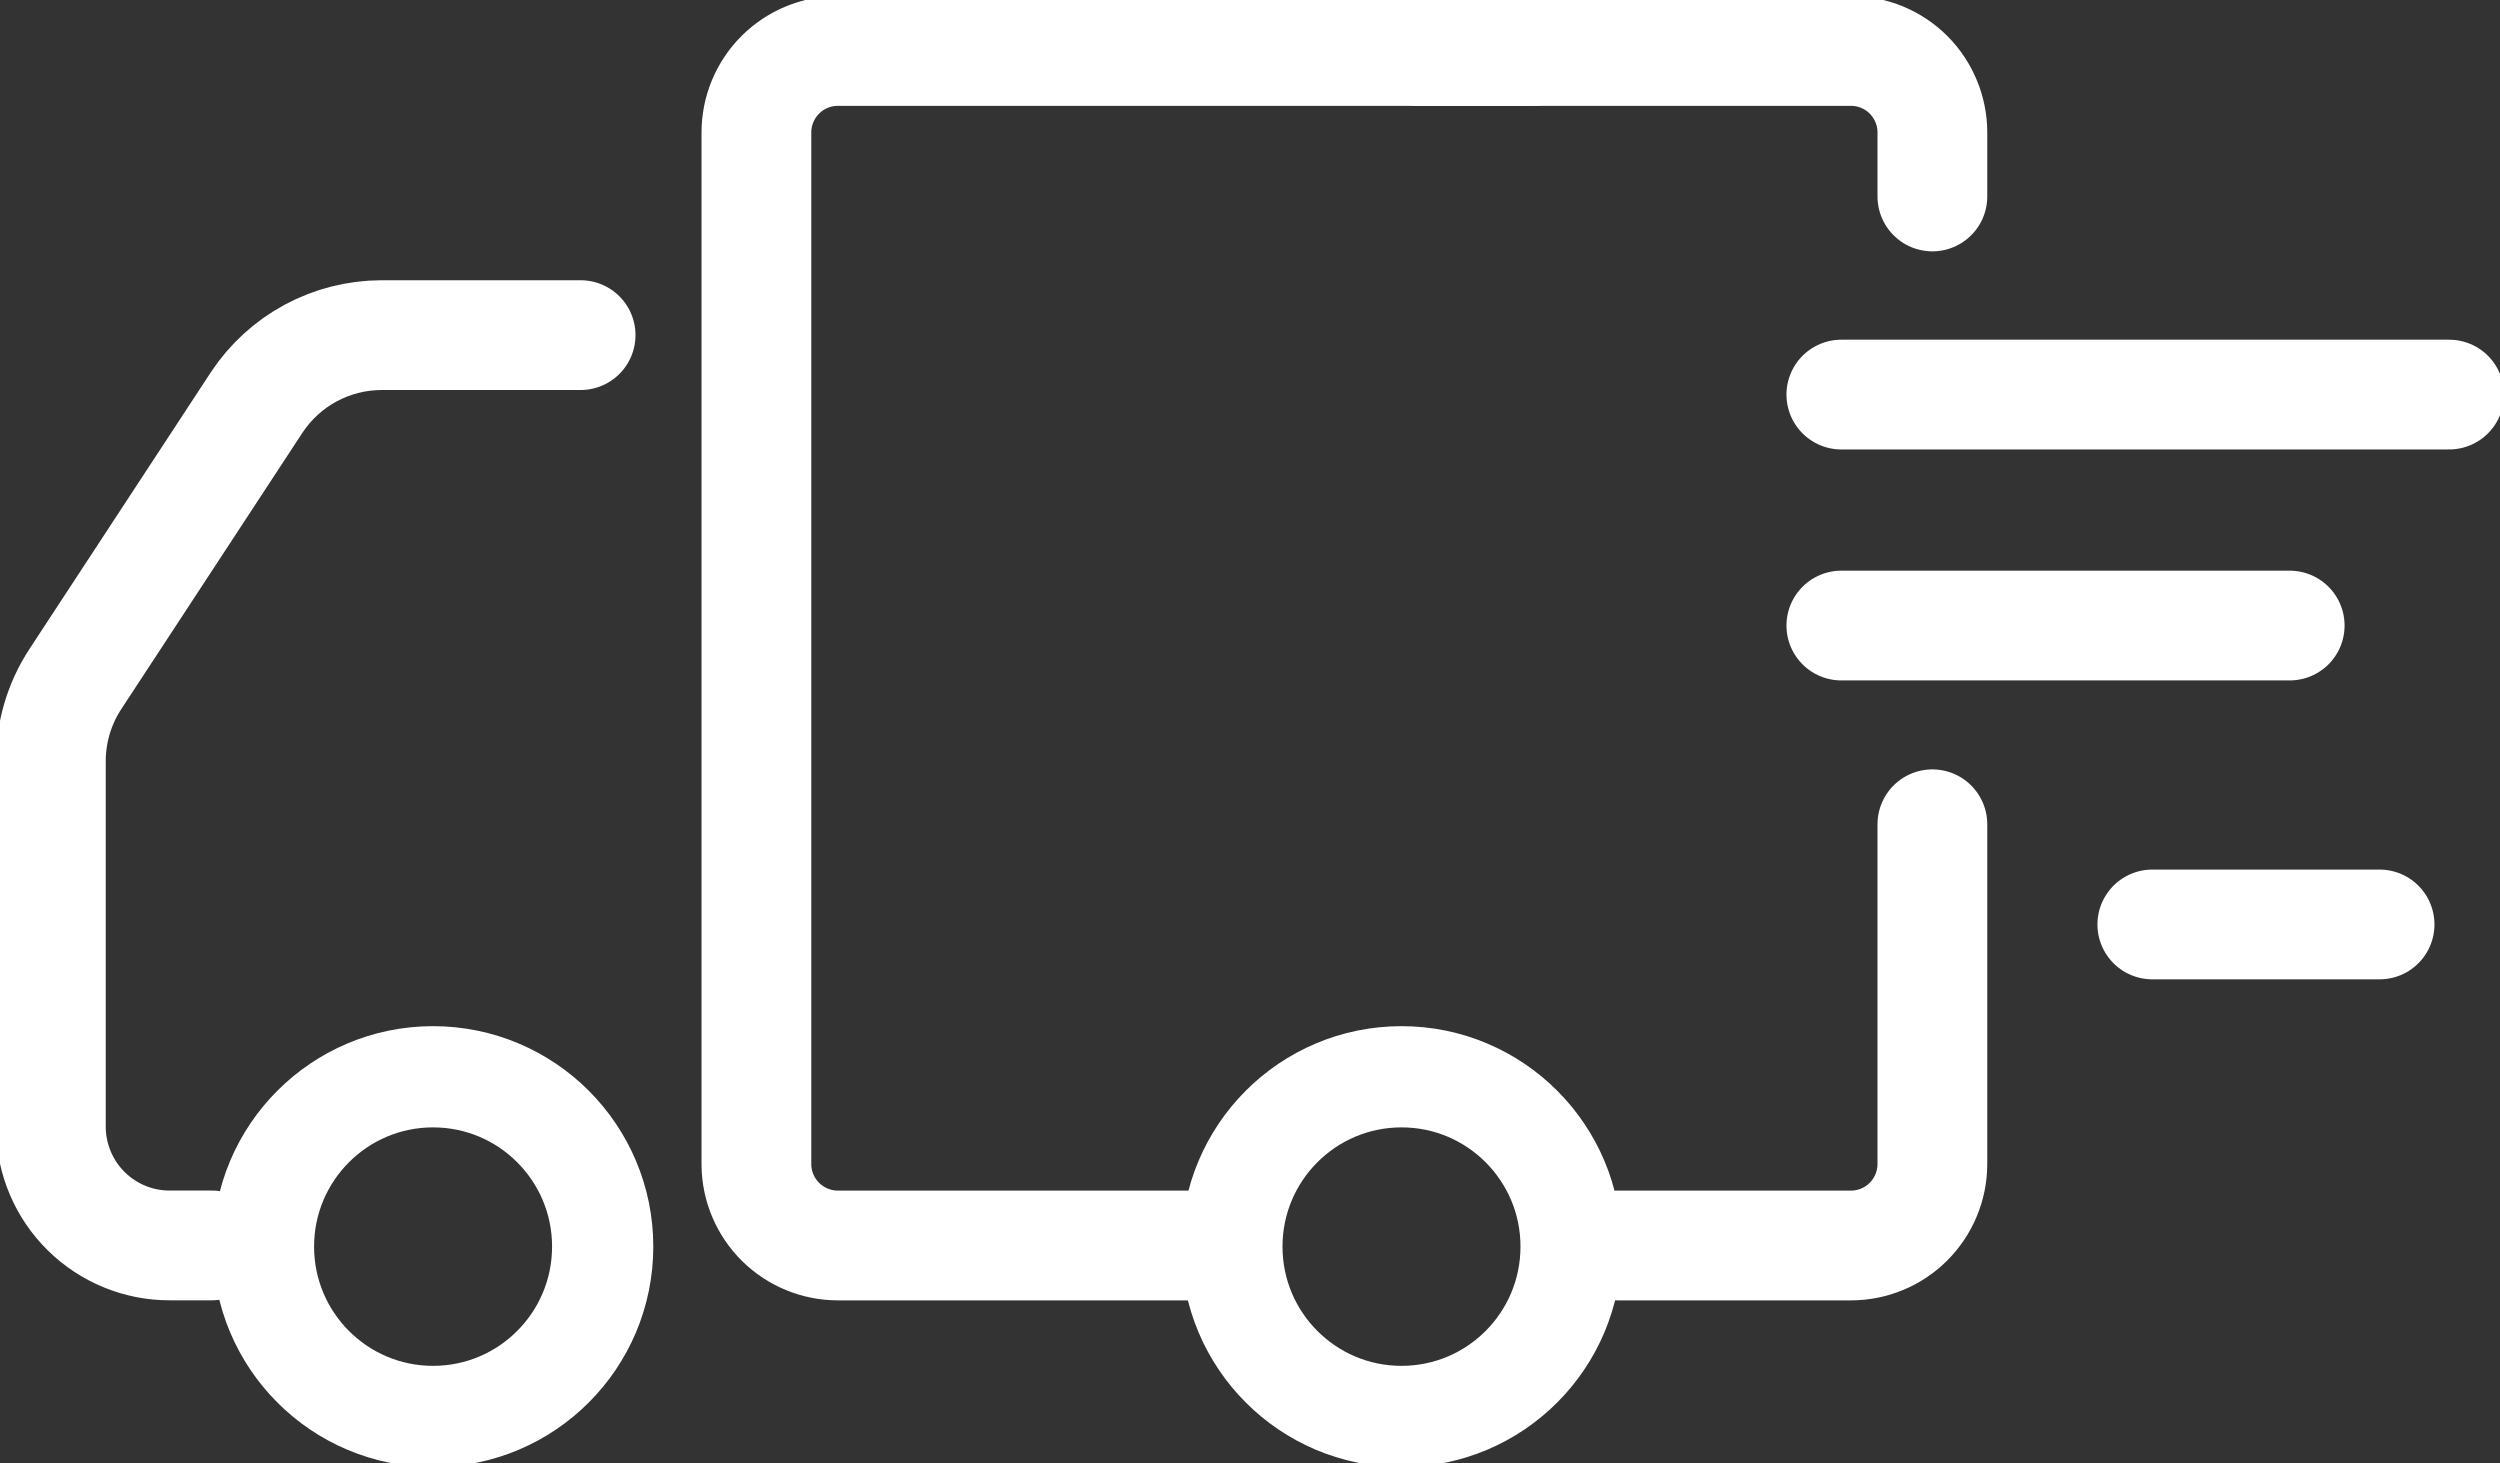 <svg width="41" height="24" viewBox="0 0 41 24" fill="none" xmlns="http://www.w3.org/2000/svg">
<rect x="0" y="0" width="41" height="24" fill="#333333" stroke="none"/>
<path d="M7.102 23.23C8.638 23.23 9.884 21.983 9.884 20.444C9.884 18.906 8.638 17.659 7.102 17.659C5.566 17.659 4.321 18.906 4.321 20.444C4.321 21.983 5.566 23.23 7.102 23.23Z" stroke="white" stroke-width="1.66" stroke-linecap="round" stroke-linejoin="round"/>
<path d="M22.985 23.23C24.521 23.23 25.766 21.983 25.766 20.444C25.766 18.906 24.521 17.659 22.985 17.659C21.448 17.659 20.203 18.906 20.203 20.444C20.203 21.983 21.448 23.23 22.985 23.23Z" stroke="white" stroke-width="1.66" stroke-linecap="round" stroke-linejoin="round"/>
<path d="M26.527 20.426H30.356C30.71 20.426 31.05 20.285 31.3 20.034C31.55 19.783 31.691 19.443 31.691 19.089V13.518" stroke="white" stroke-width="1.8" stroke-linecap="round" stroke-linejoin="round"/>
<path d="M25.145 0.836H13.741C13.387 0.836 13.047 0.977 12.797 1.227C12.546 1.478 12.405 1.818 12.405 2.173V19.107C12.41 19.459 12.553 19.794 12.803 20.041C13.053 20.287 13.39 20.426 13.741 20.426H19.573" stroke="white" stroke-width="1.8" stroke-linecap="round" stroke-linejoin="round"/>
<path d="M9.522 5.496H6.258C5.852 5.497 5.452 5.598 5.095 5.79C4.737 5.983 4.433 6.262 4.209 6.601L1.233 11.141C0.968 11.547 0.83 12.022 0.834 12.506V18.504C0.842 19.016 1.05 19.505 1.414 19.864C1.779 20.224 2.27 20.426 2.781 20.425H3.477" stroke="white" stroke-width="1.8" stroke-linecap="round" stroke-linejoin="round"/>
<path d="M31.691 3.222V2.173C31.691 1.818 31.55 1.478 31.3 1.227C31.05 0.977 30.71 0.836 30.356 0.836H23.254" stroke="white" stroke-width="1.8" stroke-linecap="round" stroke-linejoin="round"/>
<path d="M40.166 6.471H30.198" stroke="white" stroke-width="1.8" stroke-linecap="round" stroke-linejoin="round"/>
<path d="M37.551 10.259H30.198" stroke="white" stroke-width="1.8" stroke-linecap="round" stroke-linejoin="round"/>
<path d="M39.025 15.161H35.298" stroke="white" stroke-width="1.8" stroke-linecap="round" stroke-linejoin="round"/>
</svg>

